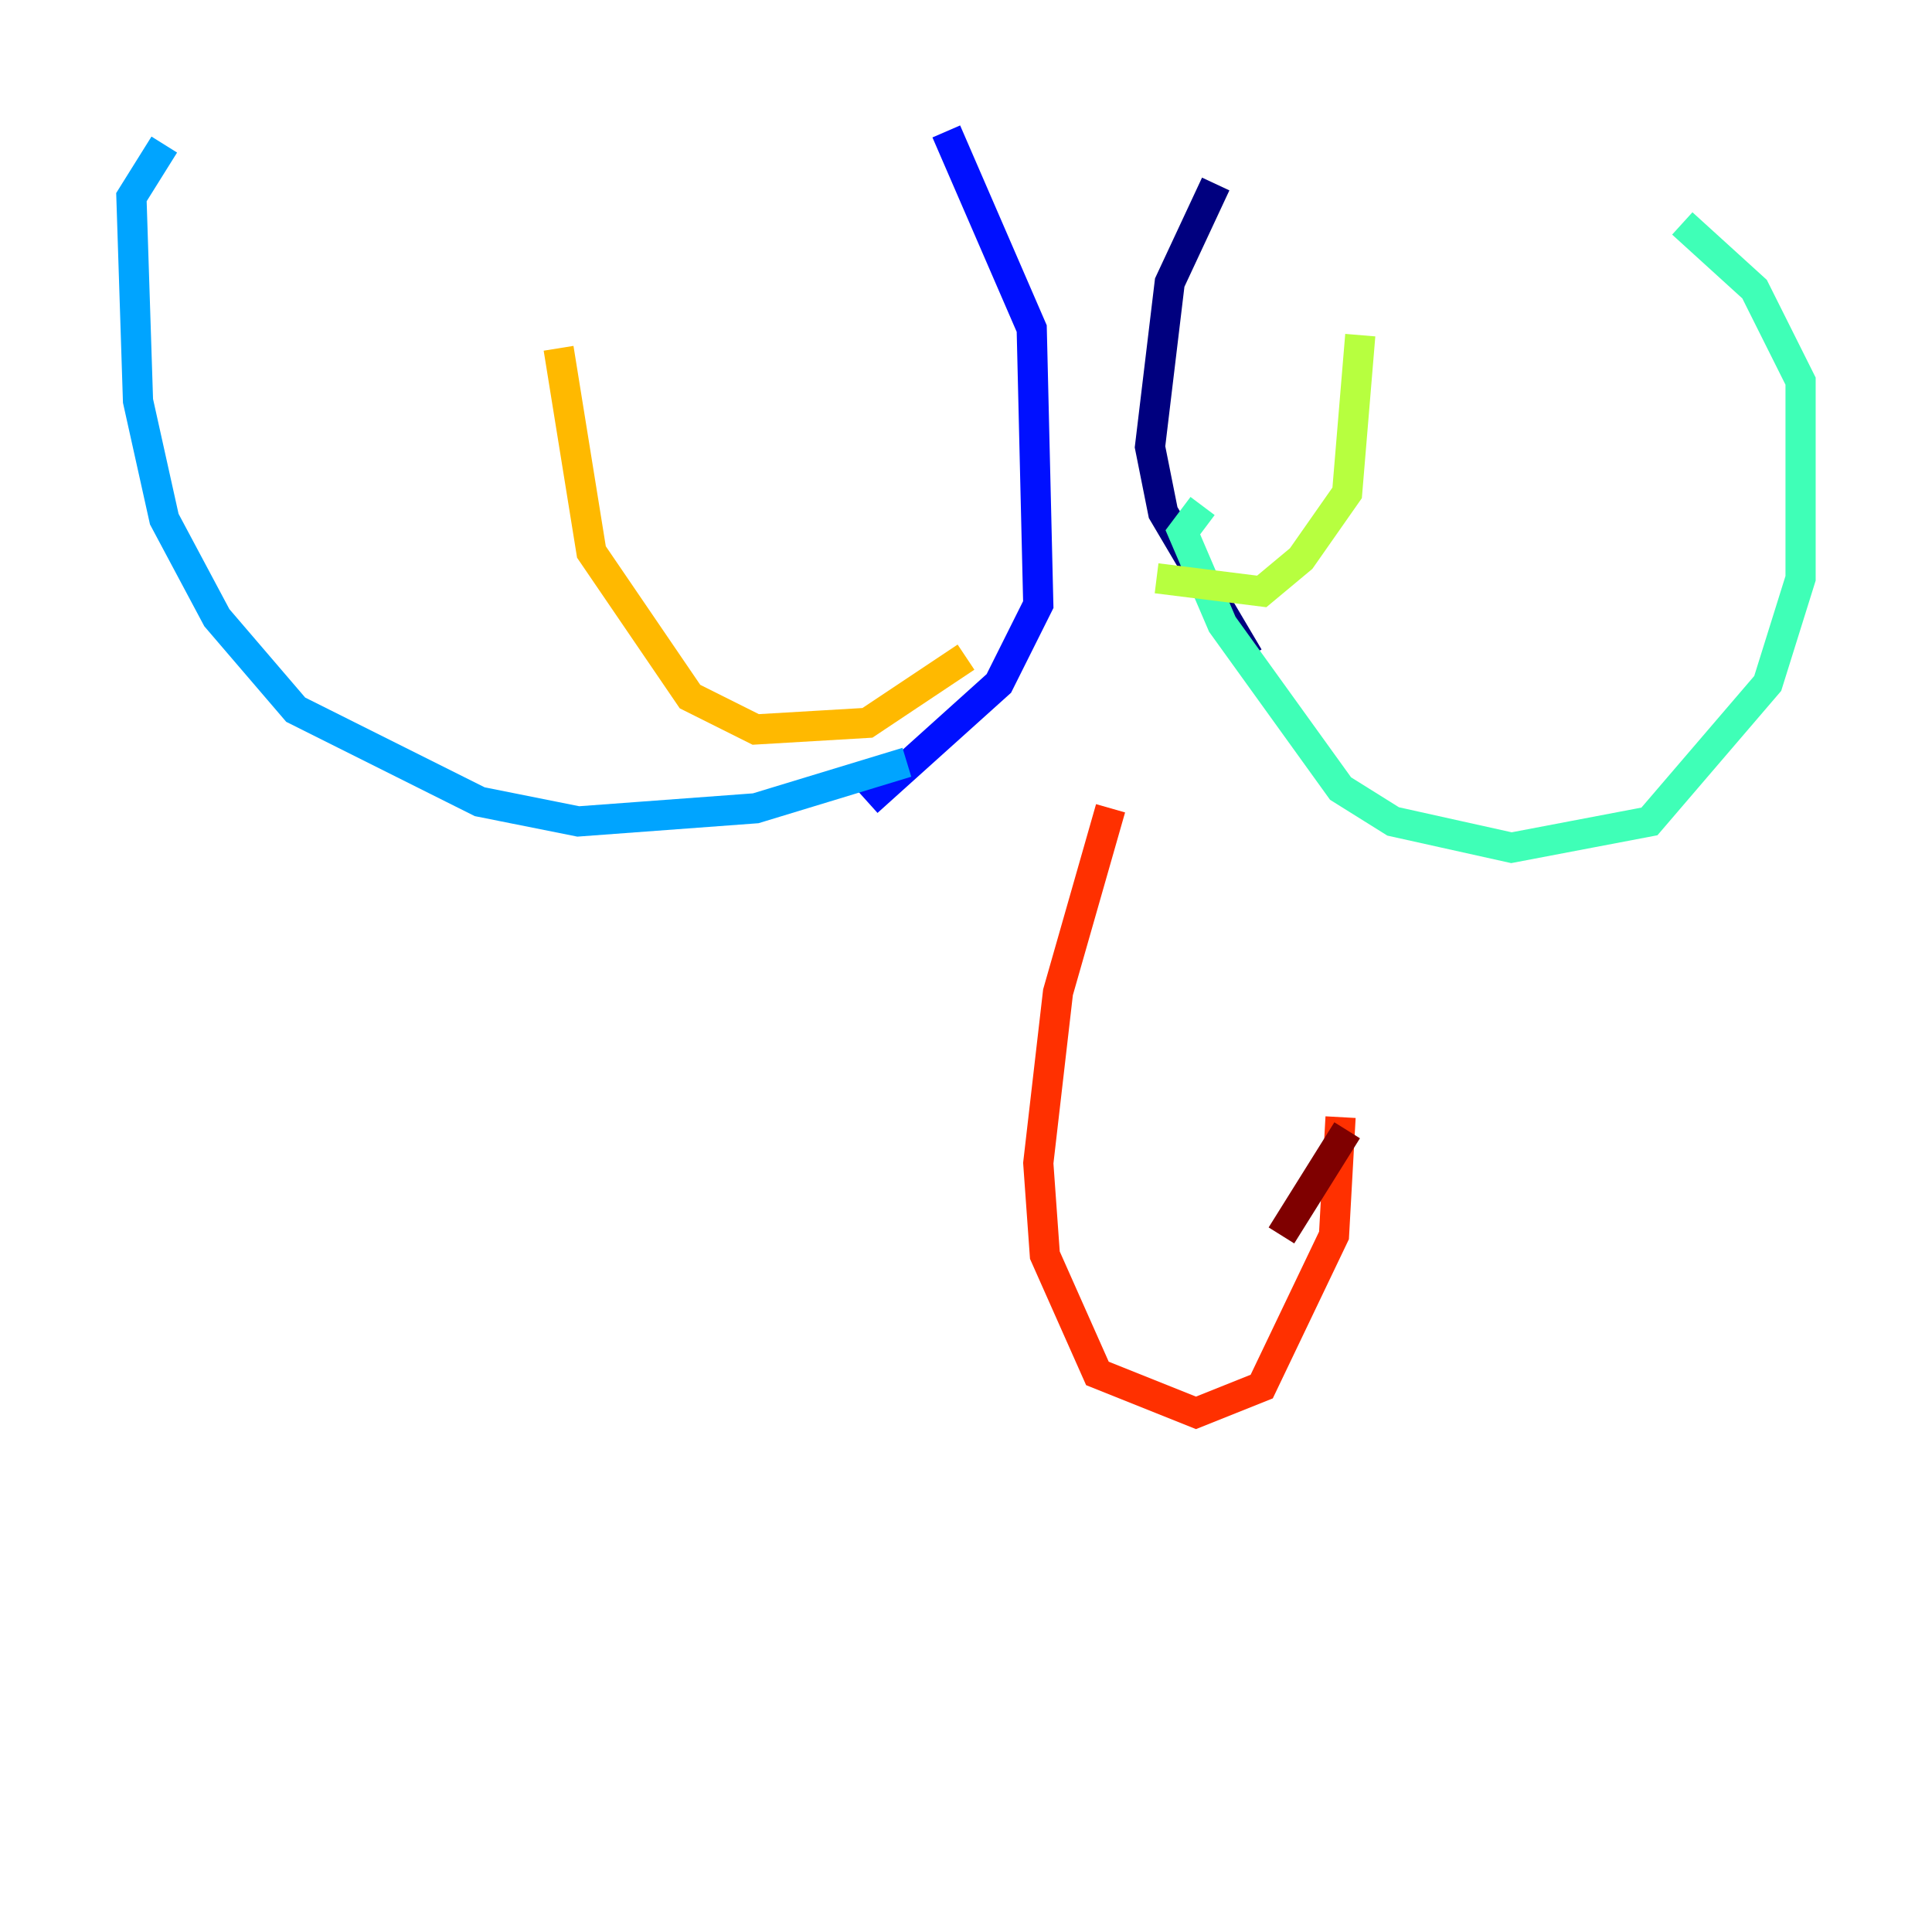 <?xml version="1.0" encoding="utf-8" ?>
<svg baseProfile="tiny" height="128" version="1.2" viewBox="0,0,128,128" width="128" xmlns="http://www.w3.org/2000/svg" xmlns:ev="http://www.w3.org/2001/xml-events" xmlns:xlink="http://www.w3.org/1999/xlink"><defs /><polyline fill="none" points="80.544,12.191 77.497,18.721 76.191,29.605 77.061,33.959 82.721,43.537" stroke="#00007f" stroke-width="2" /><polyline fill="none" points="62.694,8.707 68.354,21.769 68.789,40.054 66.177,45.279 57.469,53.116" stroke="#0010ff" stroke-width="2" /><polyline fill="none" points="60.082,50.503 50.068,53.551 38.313,54.422 31.782,53.116 19.592,47.02 14.367,40.925 10.884,34.395 9.143,26.558 8.707,13.061 10.884,9.578" stroke="#00a4ff" stroke-width="2" /><polyline fill="none" points="79.674,33.524 78.367,35.265 80.98,41.361 88.816,52.245 92.299,54.422 100.136,56.163 109.279,54.422 117.116,45.279 119.293,38.313 119.293,25.252 116.245,19.157 111.456,14.803" stroke="#3fffb7" stroke-width="2" /><polyline fill="none" points="76.626,38.313 83.592,39.184 86.204,37.007 89.252,32.653 90.122,22.204" stroke="#b7ff3f" stroke-width="2" /><polyline fill="none" points="64.0,43.537 57.469,47.891 50.068,48.327 45.714,46.15 39.184,36.571 37.007,23.075" stroke="#ffb900" stroke-width="2" /><polyline fill="none" points="73.578,53.551 70.095,65.742 68.789,77.061 69.225,83.156 72.707,90.993 79.238,93.605 83.592,91.864 88.381,81.85 88.816,74.014" stroke="#ff3000" stroke-width="2" /><polyline fill="none" points="84.898,81.85 89.252,74.884" stroke="#7f0000" stroke-width="2" /></svg>
